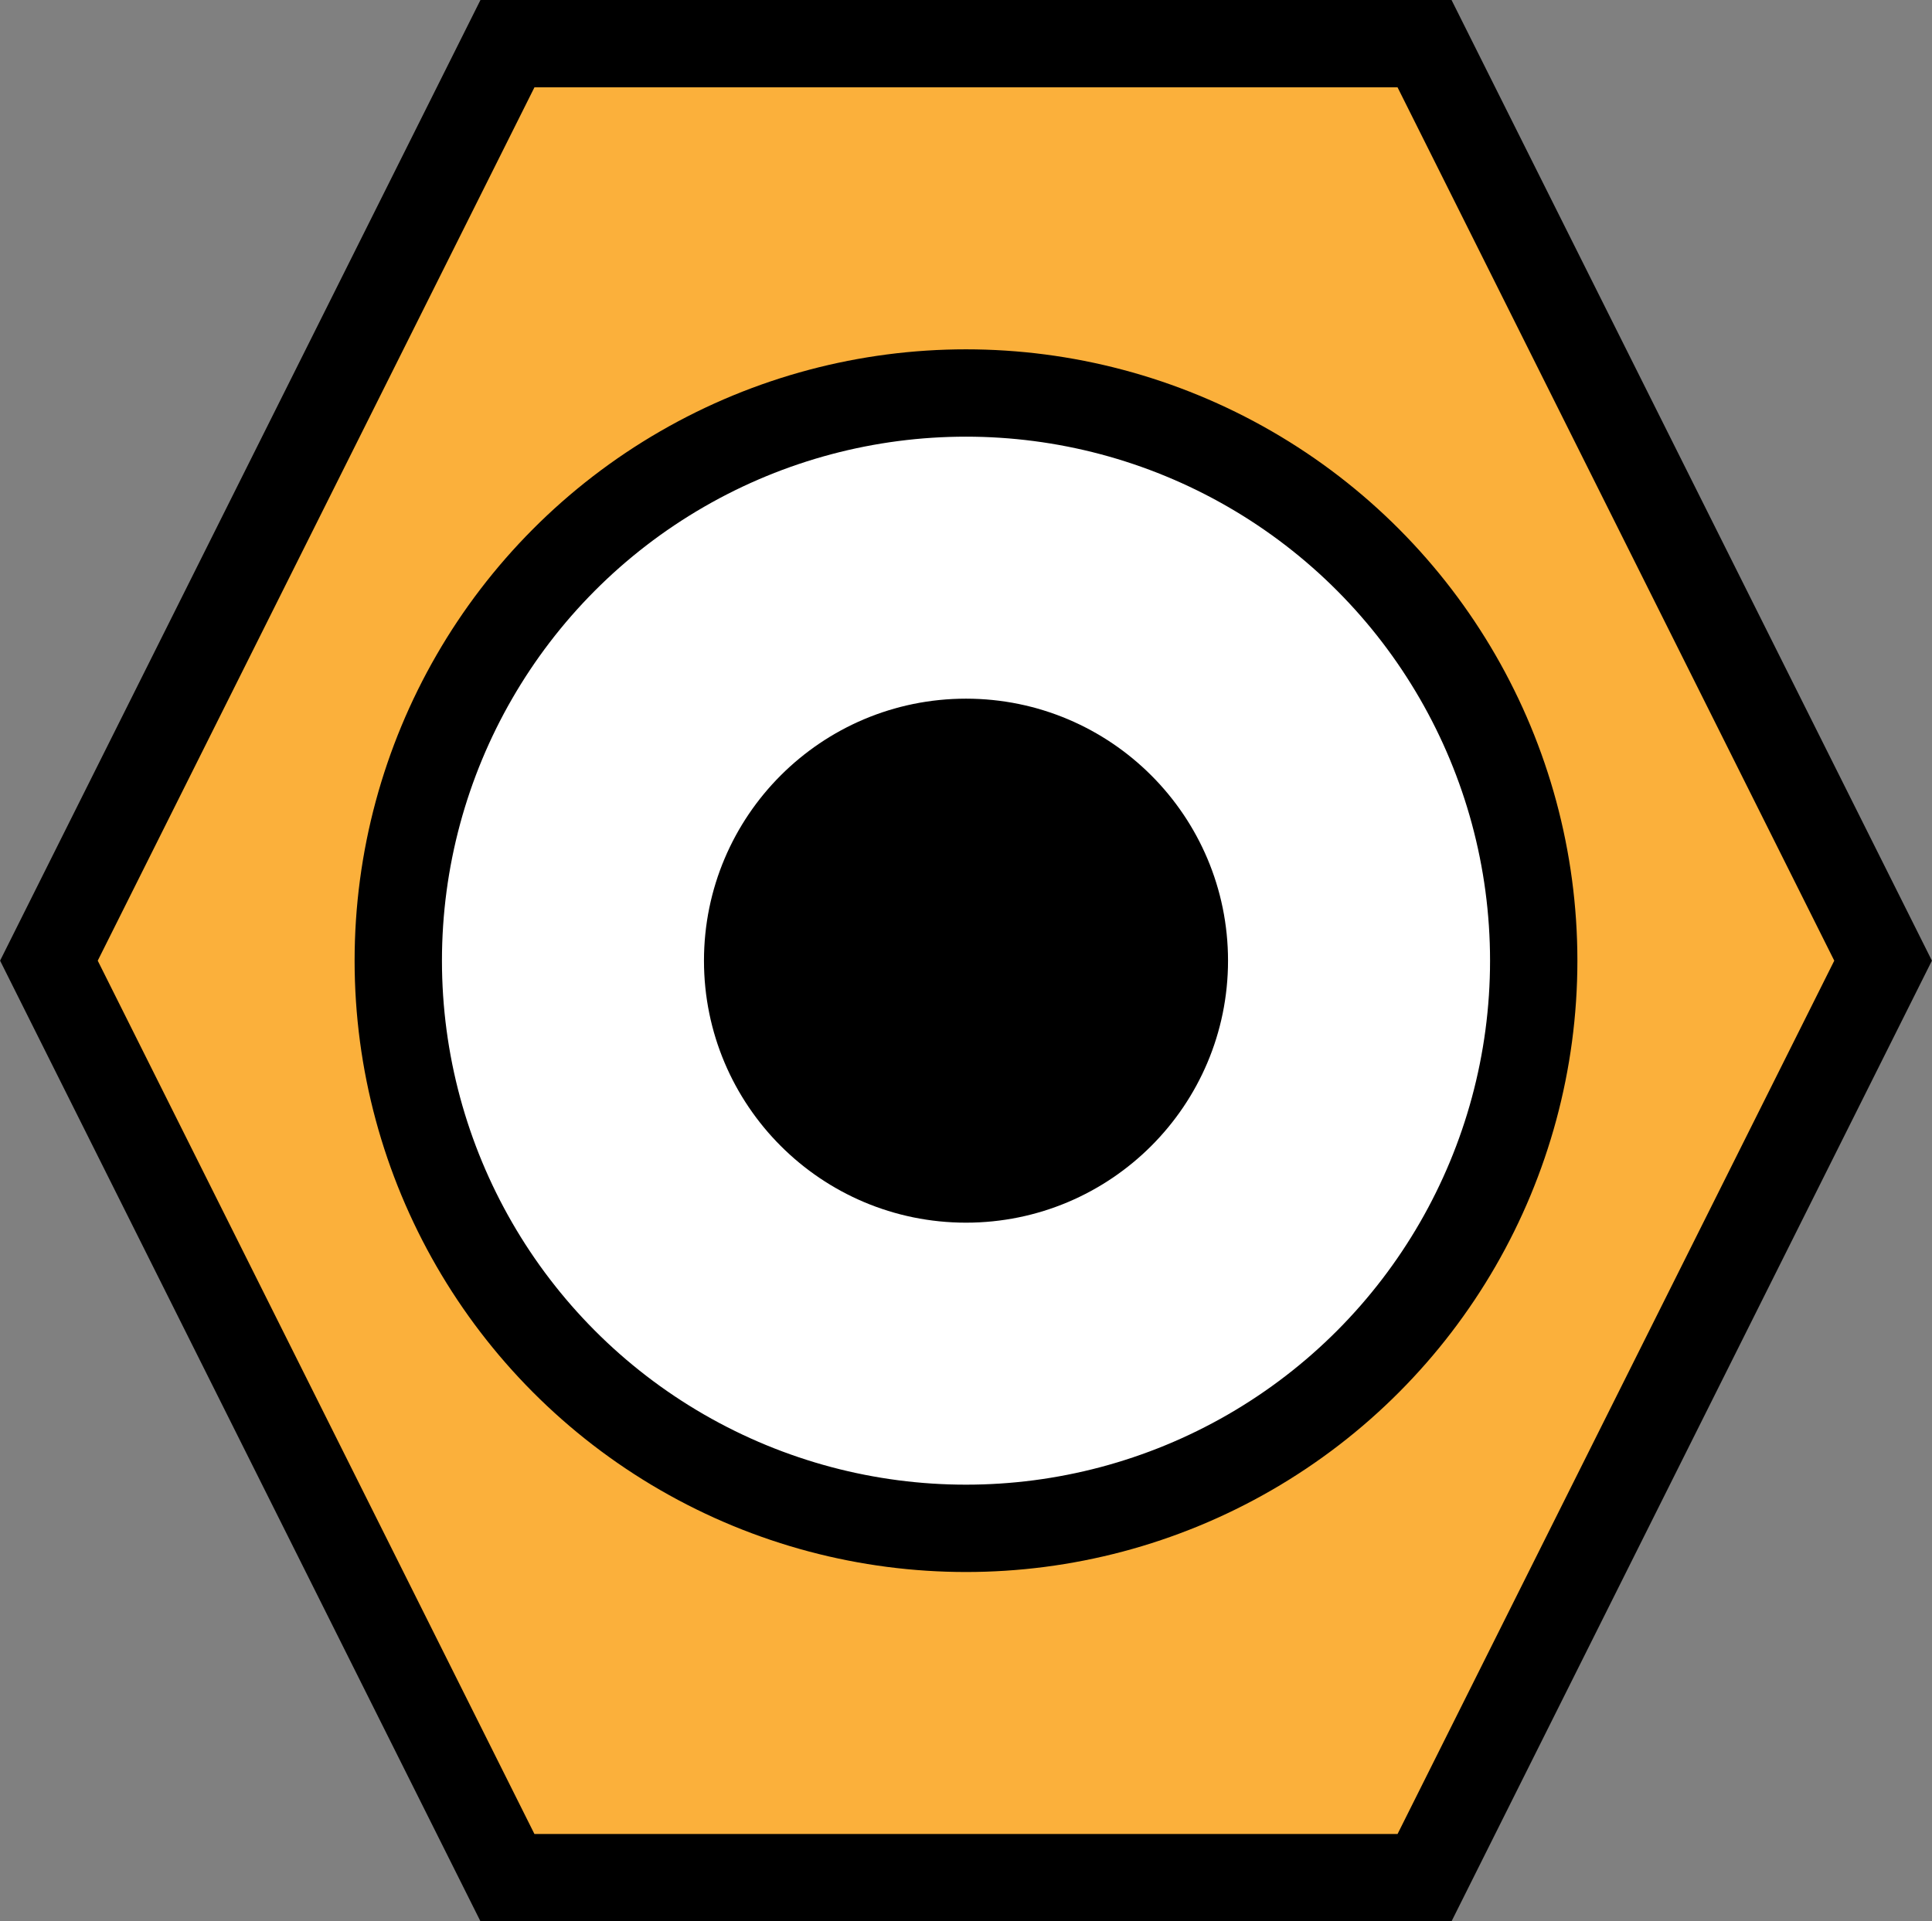 <svg xmlns="http://www.w3.org/2000/svg" viewBox="0 0 22.12 22"><rect x="0" y="0" width="22.12" height="22" fill="#808080" stroke="none"/><defs><style>.cls-1{fill:#fbb03b;}.cls-1,.cls-2,.cls-3{stroke:#000;stroke-miterlimit:10;}.cls-2{fill:#fff;}</style></defs><g id="Layer_2" data-name="Layer 2"><g id="Layer_1-2" data-name="Layer 1"><polygon class="cls-1" points="16.31 0.5 5.81 0.5 0.56 11 5.81 21.5 16.31 21.5 21.56 11 16.31 0.5"/><circle class="cls-2" cx="11.06" cy="11" r="6.5"/><circle class="cls-3" cx="11.06" cy="11" r="2.5"/></g></g></svg>
